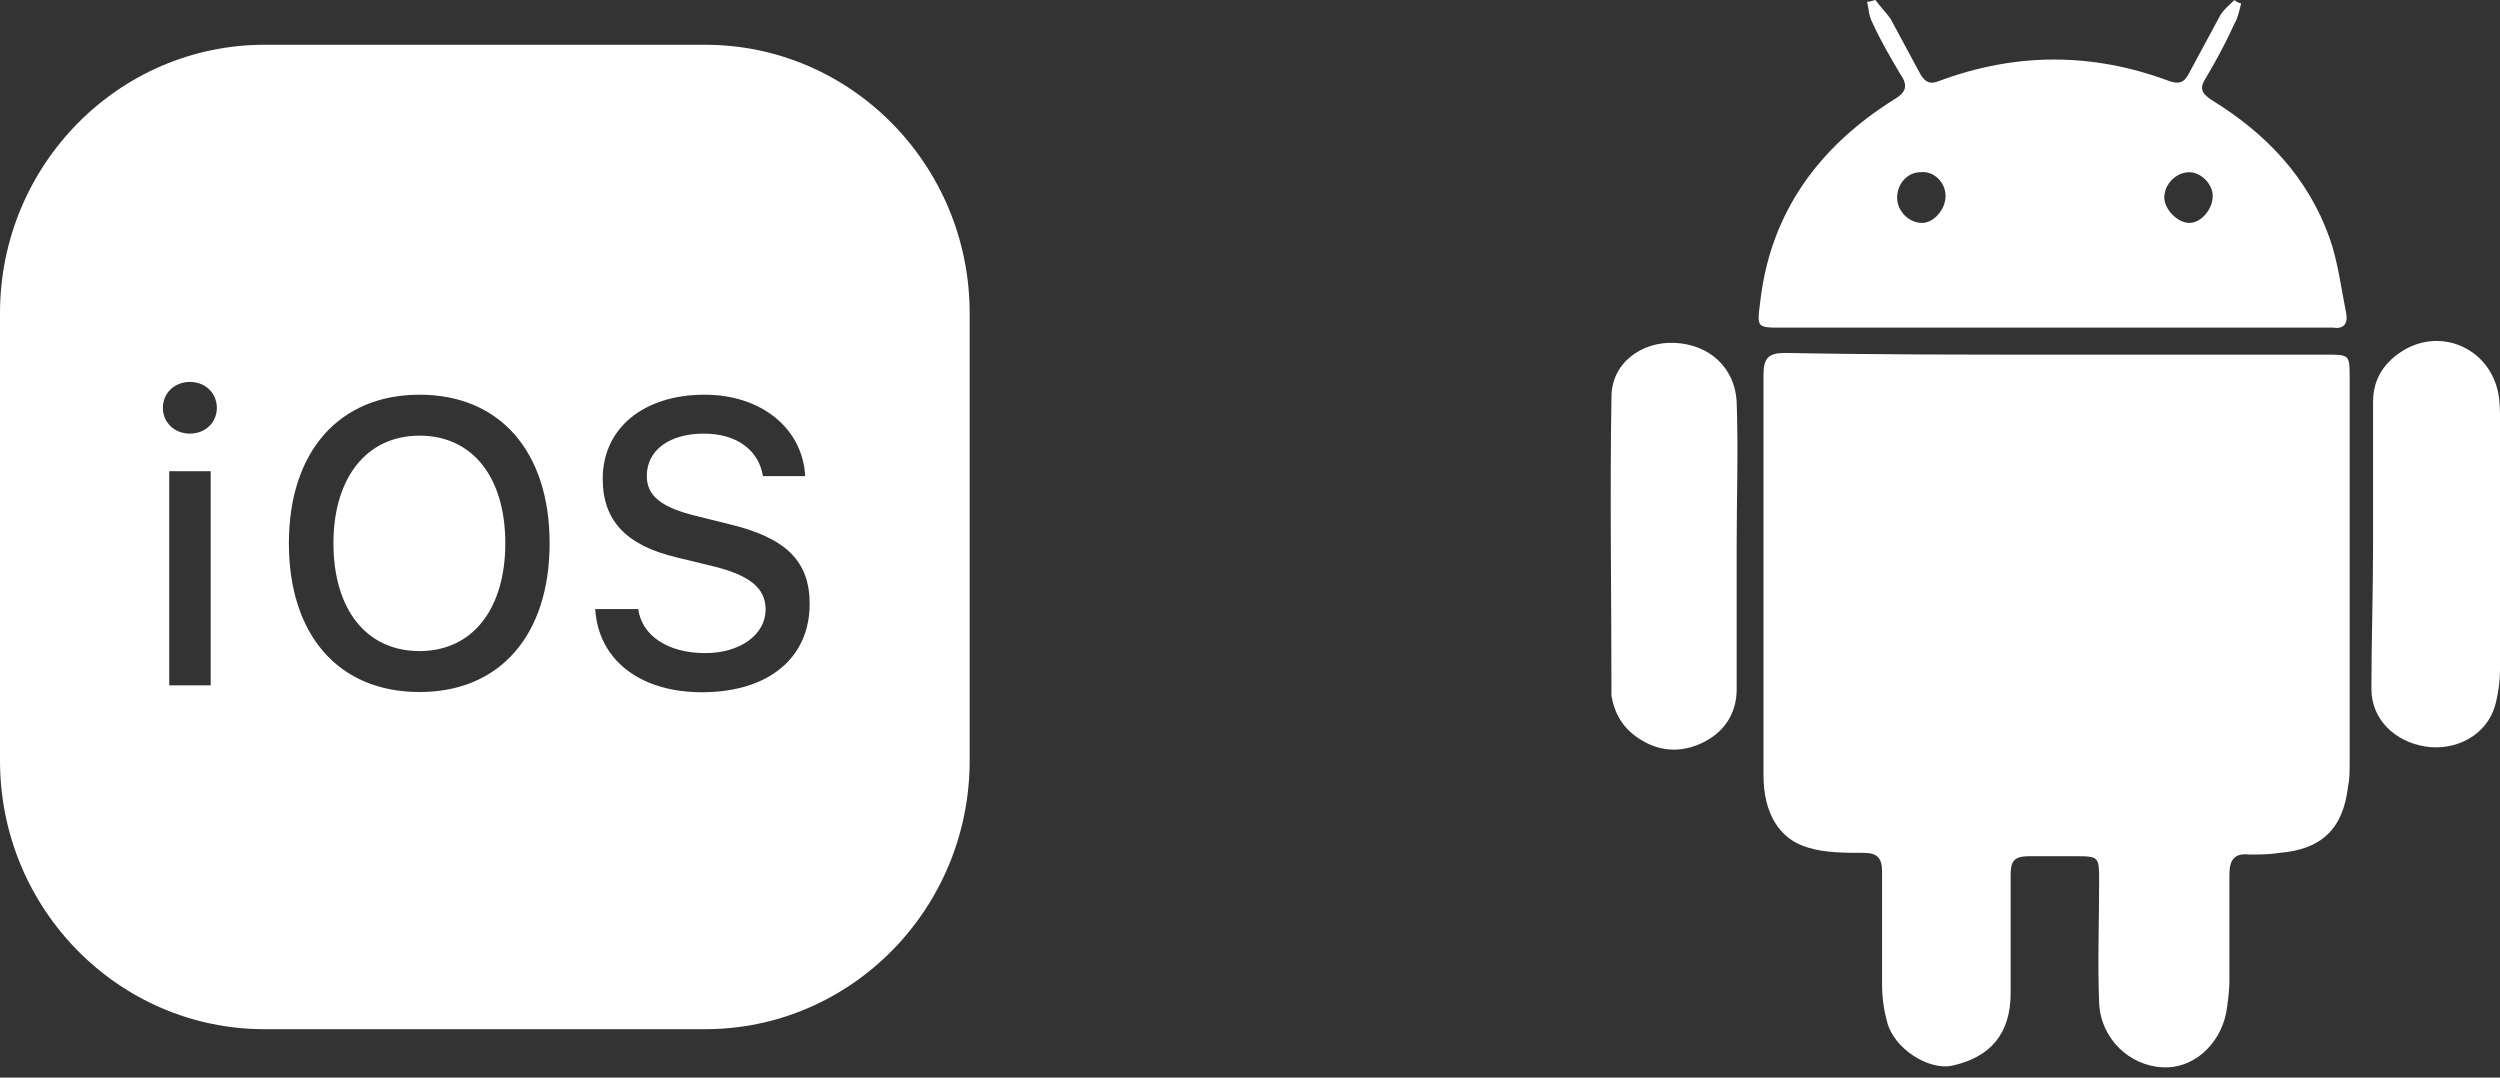 <svg width="58" height="25" viewBox="0 0 58 25" fill="none" xmlns="http://www.w3.org/2000/svg">
<rect x="0" y="0" width="58" height="25" fill="#333333" stroke="none"/>
<path d="M47.732 8.228C49.824 8.228 51.877 8.228 53.969 8.228C54.512 8.228 54.512 8.228 54.512 8.776C54.512 11.754 54.512 14.732 54.512 17.709C54.512 17.905 54.512 18.062 54.473 18.258C54.357 19.237 53.853 19.708 52.885 19.786C52.652 19.825 52.42 19.825 52.187 19.825C51.839 19.786 51.722 19.943 51.722 20.295C51.722 21.118 51.722 21.941 51.722 22.764C51.722 22.999 51.684 23.273 51.645 23.508C51.49 24.253 50.87 24.801 50.173 24.762C49.398 24.723 48.739 24.096 48.7 23.273C48.662 22.333 48.7 21.392 48.7 20.452C48.7 19.864 48.7 19.864 48.119 19.864C47.771 19.864 47.422 19.864 47.073 19.864C46.725 19.864 46.647 19.982 46.647 20.295C46.647 21.196 46.647 22.098 46.647 23.038C46.647 23.978 46.182 24.527 45.291 24.723C44.749 24.84 43.935 24.331 43.78 23.704C43.703 23.43 43.664 23.116 43.664 22.842C43.664 21.98 43.664 21.118 43.664 20.217C43.664 19.904 43.548 19.786 43.238 19.786C42.812 19.786 42.347 19.786 41.959 19.668C41.262 19.473 40.913 18.846 40.913 17.984C40.913 16.181 40.913 14.34 40.913 12.537C40.913 11.245 40.913 9.991 40.913 8.698C40.913 8.306 41.029 8.188 41.417 8.188C43.47 8.228 45.601 8.228 47.732 8.228Z" fill="white"/>
<path d="M43.509 0C43.626 0.157 43.742 0.274 43.858 0.431C44.09 0.862 44.323 1.293 44.555 1.724C44.672 1.92 44.788 1.959 44.982 1.881C46.764 1.215 48.546 1.215 50.328 1.881C50.56 1.959 50.677 1.92 50.793 1.685C51.025 1.254 51.258 0.823 51.49 0.392C51.568 0.235 51.723 0.118 51.839 0C51.878 0.039 51.955 0.078 51.994 0.078C51.955 0.235 51.916 0.431 51.839 0.549C51.645 0.979 51.413 1.41 51.18 1.802C51.025 2.037 51.064 2.155 51.297 2.312C52.575 3.095 53.544 4.114 54.047 5.524C54.241 6.073 54.318 6.7 54.435 7.287C54.473 7.523 54.357 7.64 54.125 7.601C54.047 7.601 54.008 7.601 53.931 7.601C49.747 7.601 45.563 7.601 41.34 7.601C40.759 7.601 40.759 7.601 40.836 7.013C41.069 4.937 42.192 3.409 43.936 2.312C44.207 2.155 44.284 1.998 44.09 1.724C43.858 1.332 43.626 0.94 43.432 0.509C43.354 0.353 43.354 0.196 43.316 0.039C43.432 0.039 43.471 0 43.509 0ZM45.137 4.545C45.137 4.231 44.865 3.957 44.555 3.996C44.245 3.996 44.013 4.271 44.013 4.584C44.013 4.897 44.284 5.172 44.594 5.172C44.865 5.172 45.137 4.858 45.137 4.545ZM50.793 3.996C50.483 3.996 50.212 4.271 50.212 4.584C50.212 4.858 50.522 5.172 50.793 5.172C51.064 5.172 51.335 4.858 51.335 4.545C51.335 4.271 51.064 3.996 50.793 3.996Z" fill="white"/>
<path d="M55.055 12.655C55.055 11.558 55.055 10.422 55.055 9.325C55.055 8.776 55.327 8.384 55.791 8.11C56.683 7.601 57.767 8.11 57.961 9.129C58 9.325 58 9.56 58 9.756C58 11.676 58 13.595 58 15.515C58 15.79 57.961 16.103 57.884 16.377C57.69 17.043 56.992 17.435 56.256 17.318C55.559 17.2 55.017 16.691 55.017 15.986C55.017 14.889 55.055 13.752 55.055 12.655Z" fill="white"/>
<path d="M40.291 12.617C40.291 13.754 40.291 14.851 40.291 15.987C40.291 16.575 39.981 17.006 39.478 17.241C38.974 17.476 38.47 17.436 38.005 17.123C37.657 16.888 37.463 16.575 37.386 16.144V16.104C37.386 13.793 37.347 11.481 37.386 9.209C37.386 8.425 38.083 7.916 38.858 7.955C39.671 7.994 40.253 8.543 40.291 9.326C40.33 10.423 40.291 11.52 40.291 12.617Z" fill="white"/>
<path d="M6.135 1.039C2.751 1.039 0 3.831 0 7.267V17.648C0 21.085 2.751 23.877 6.135 23.877H16.361C19.745 23.877 22.496 21.085 22.496 17.648V7.267C22.496 3.831 19.745 1.039 16.361 1.039H6.135ZM4.407 8.861C4.765 8.861 5.031 9.121 5.031 9.463C5.031 9.8 4.765 10.06 4.407 10.06C4.044 10.06 3.779 9.8 3.779 9.463C3.779 9.121 4.044 8.861 4.407 8.861ZM9.734 9.157C11.6 9.157 12.751 10.48 12.751 12.603C12.751 14.721 11.611 16.055 9.734 16.055C7.848 16.055 6.702 14.726 6.702 12.603C6.702 10.475 7.873 9.157 9.734 9.157ZM16.346 9.157C17.66 9.157 18.62 9.935 18.681 11.046H17.7C17.603 10.438 17.086 10.06 16.33 10.06C15.532 10.06 15.006 10.444 15.006 11.041C15.006 11.508 15.343 11.778 16.192 11.98L16.903 12.157C18.237 12.473 18.784 13.019 18.784 14.01C18.784 15.271 17.823 16.06 16.284 16.06C14.847 16.06 13.881 15.308 13.809 14.13H14.807C14.894 14.752 15.497 15.152 16.361 15.152C17.169 15.152 17.762 14.726 17.762 14.14C17.762 13.641 17.388 13.341 16.529 13.133L15.691 12.93C14.52 12.65 13.983 12.074 13.983 11.108C13.983 9.935 14.93 9.157 16.346 9.157ZM9.734 10.107C8.512 10.107 7.736 11.077 7.736 12.603C7.736 14.124 8.487 15.105 9.734 15.105C10.966 15.105 11.723 14.124 11.723 12.603C11.723 11.077 10.966 10.107 9.734 10.107ZM3.926 10.932H4.888V15.9H3.926V10.932Z" fill="white"/>
</svg>
